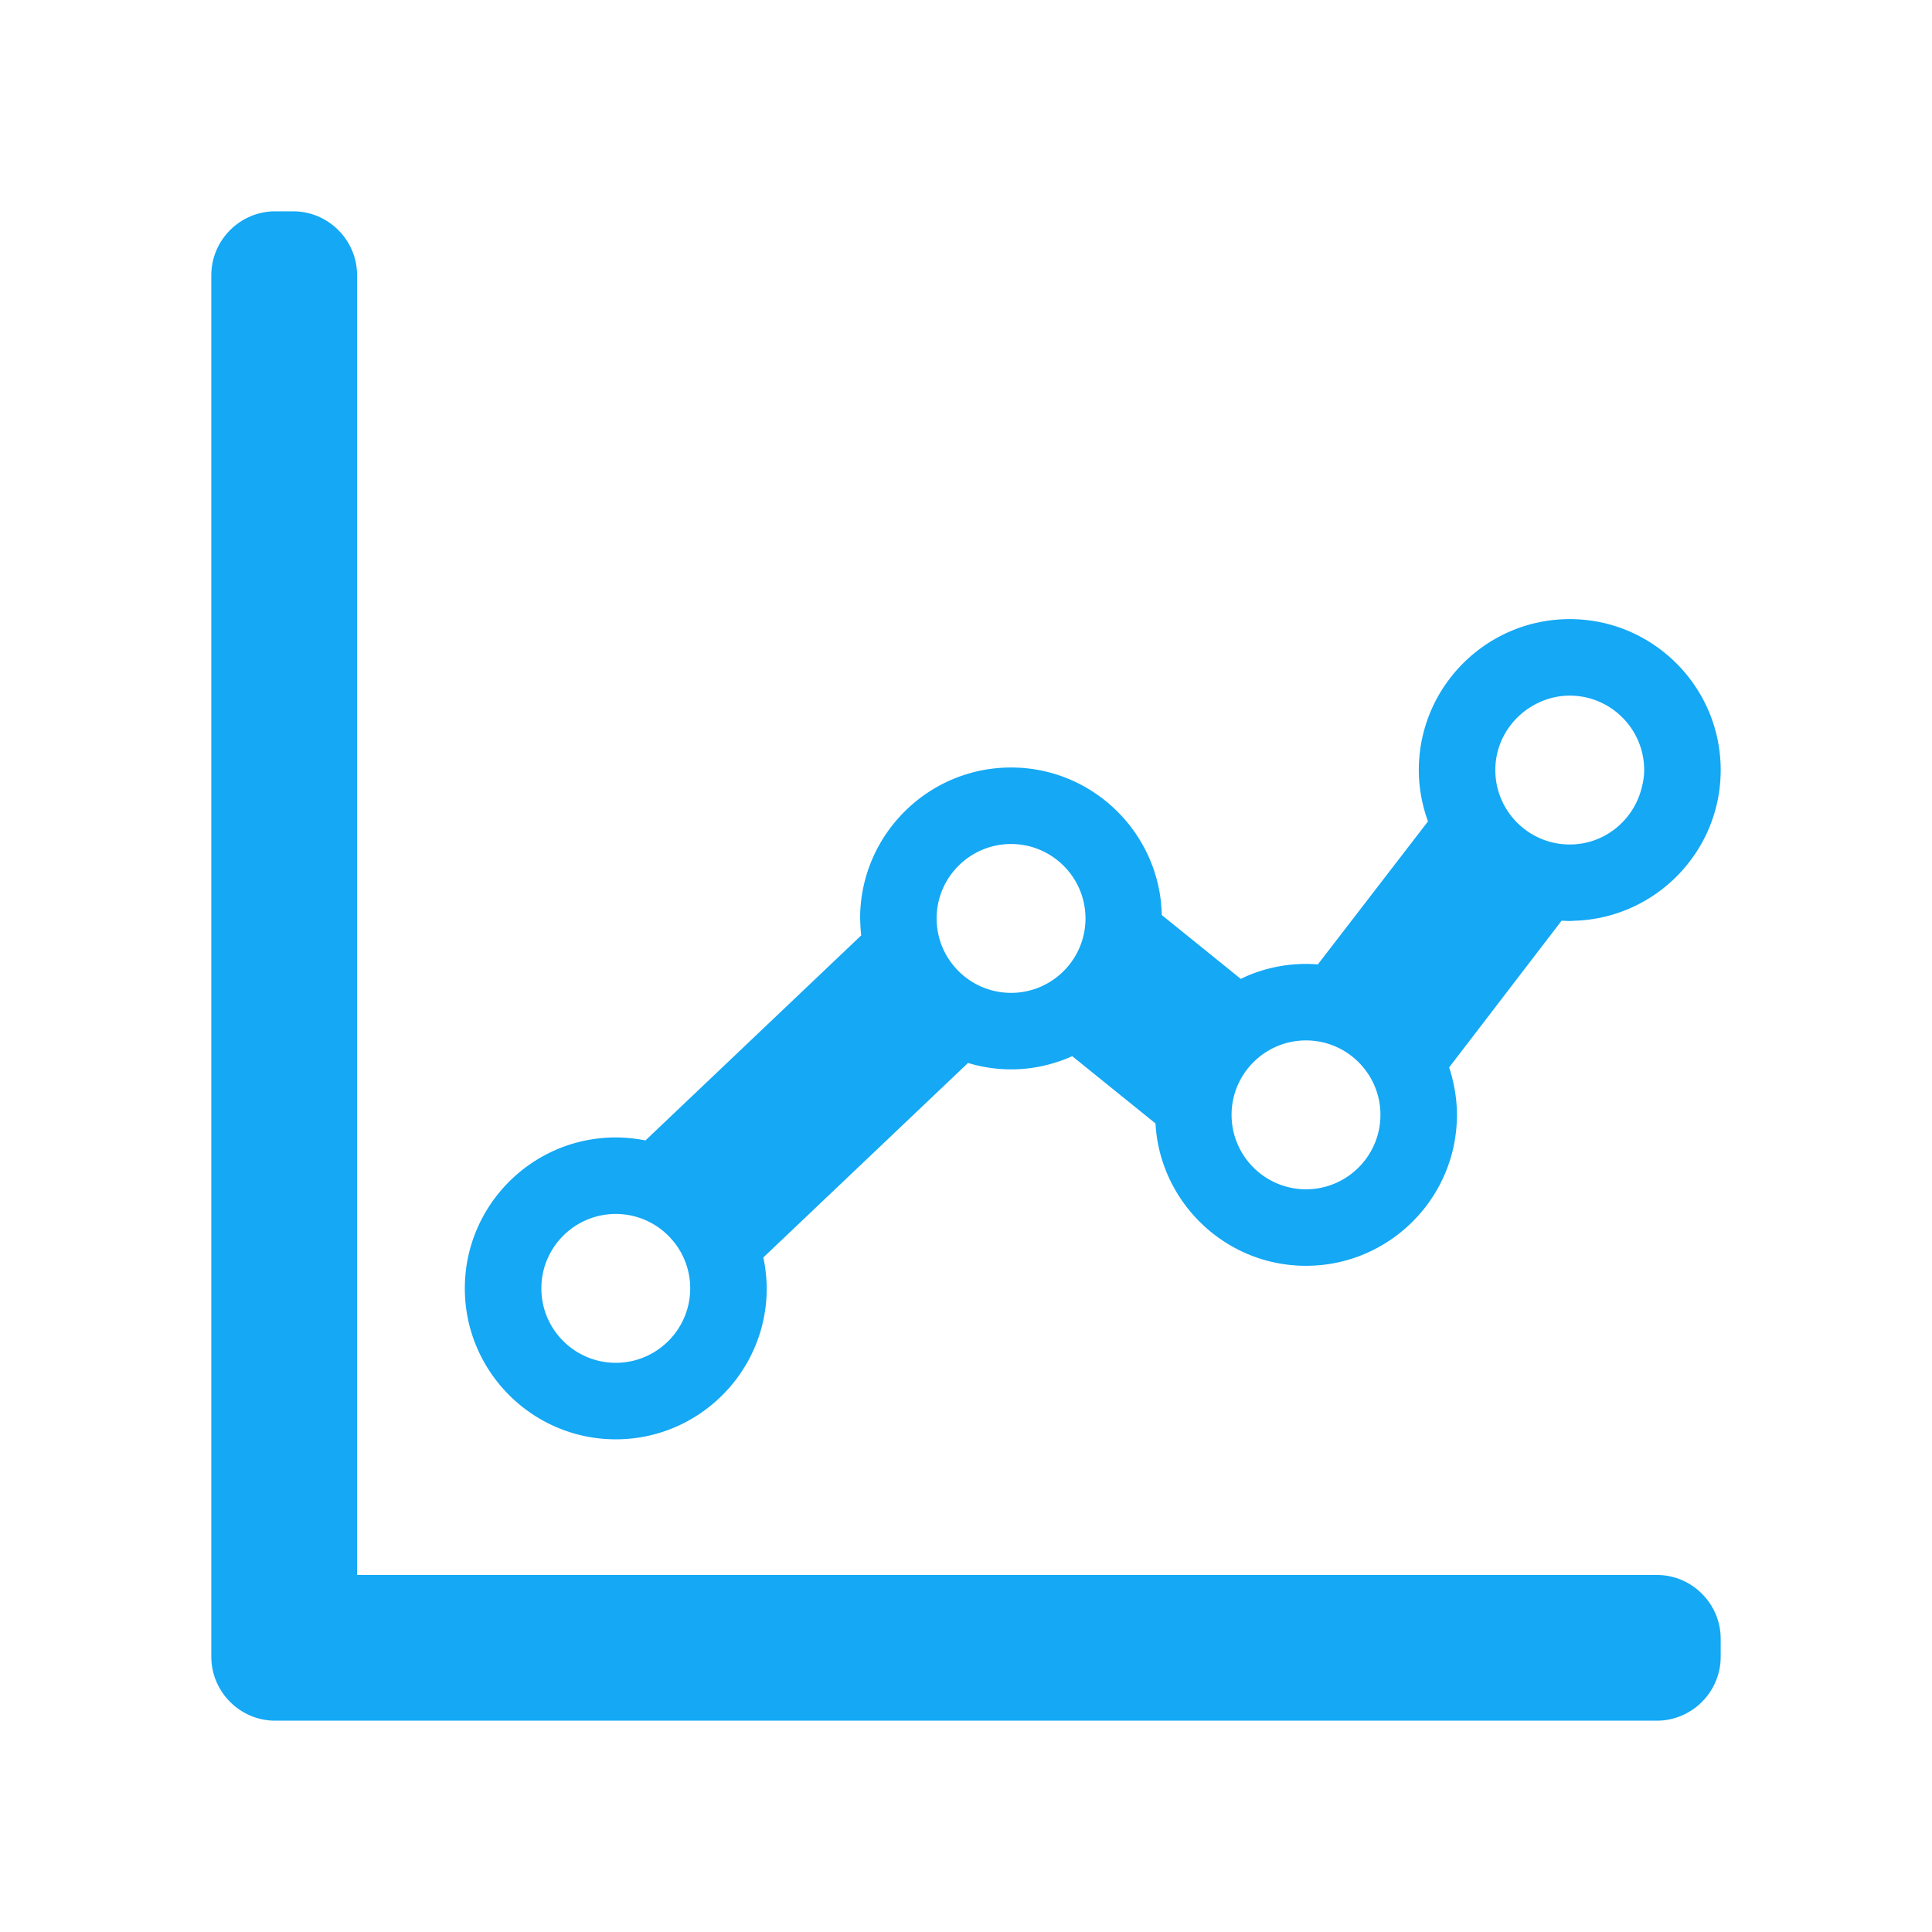 <svg xmlns="http://www.w3.org/2000/svg" viewBox="0 0 512 512" fill="#14a8f5" width="512" height="512"><path d="M416 164.073c-22.057 0-40 17.94-40 39.998 0 3.757.556 7.378 1.529 10.826.265.942.575 1.865.907 2.778l-29.195 37.908a40.305 40.305 0 00-3.137-.137c-.02 0-.039.003-.058.003a39.795 39.795 0 00-15.135 3.012c-.71.294-1.4.623-2.089.954l-20.946-16.924c-.042-1.42-.122-2.828-.3-4.211-2.526-19.642-19.317-34.884-39.637-34.884-22.055 0-39.999 17.945-39.999 40.001 0 .256.034.503.039.757.024 1.26.117 2.505.254 3.734L171.05 302.23a40.004 40.004 0 00-3.434-.535 39.896 39.896 0 00-4.429-.26c-22.056 0-40 17.94-40 39.998 0 22.057 17.944 40.002 40 40.002 22.057 0 40-17.945 40-40.002 0-1.771-.155-3.504-.38-5.217a40.279 40.279 0 00-.519-2.972l54.253-51.554c.889.266 1.783.52 2.697.723 2.806.626 5.71.981 8.701.981 4.903 0 9.58-.928 13.924-2.548.776-.29 1.533-.619 2.285-.954l22.068 17.83c.1 1.534.257 3.055.514 4.543 3.25 18.813 19.645 33.185 39.374 33.185 22.056 0 40-17.946 40-40.001 0-3.229-.426-6.35-1.15-9.36a39.85 39.85 0 00-.92-3.214l29.812-38.892c.716.038 1.428.091 2.154.091.468 0 .923-.055 1.386-.07 21.412-.74 38.614-18.344 38.614-39.932 0-22.058-17.943-39.998-40-39.998zM163.187 361.159c-10.877 0-19.724-8.848-19.724-19.727 0-10.875 8.847-19.722 19.724-19.722s19.725 8.847 19.725 19.722c0 10.88-8.848 19.727-19.725 19.727zm85.028-117.762c0-10.879 8.847-19.726 19.724-19.726s19.727 8.847 19.727 19.726c0 10.875-8.85 19.723-19.727 19.723s-19.724-8.848-19.724-19.723zm97.889 71.778c-10.877 0-19.725-8.848-19.725-19.727s8.848-19.727 19.725-19.727c10.876 0 19.726 8.848 19.726 19.727 0 10.88-8.85 19.727-19.726 19.727zm88.778-105.714c-2.362 8.249-9.886 14.336-18.882 14.336-10.877 0-19.724-8.847-19.724-19.726 0-7.055 3.752-13.207 9.337-16.693 3.025-1.889 6.566-3.03 10.387-3.03 10.877 0 19.725 8.848 19.725 19.723 0 1.88-.349 3.666-.843 5.39z"></path><path d="M439.066 417.377H94.633V72.94c0-9.317-7.623-16.94-16.94-16.94h-4.75C63.617 56 56 63.627 56 72.94v366.12c0 9.313 7.617 16.94 16.943 16.94h366.123c9.314 0 16.934-7.62 16.934-16.934v-4.751c0-9.33-7.623-16.938-16.934-16.938z"></path></svg>